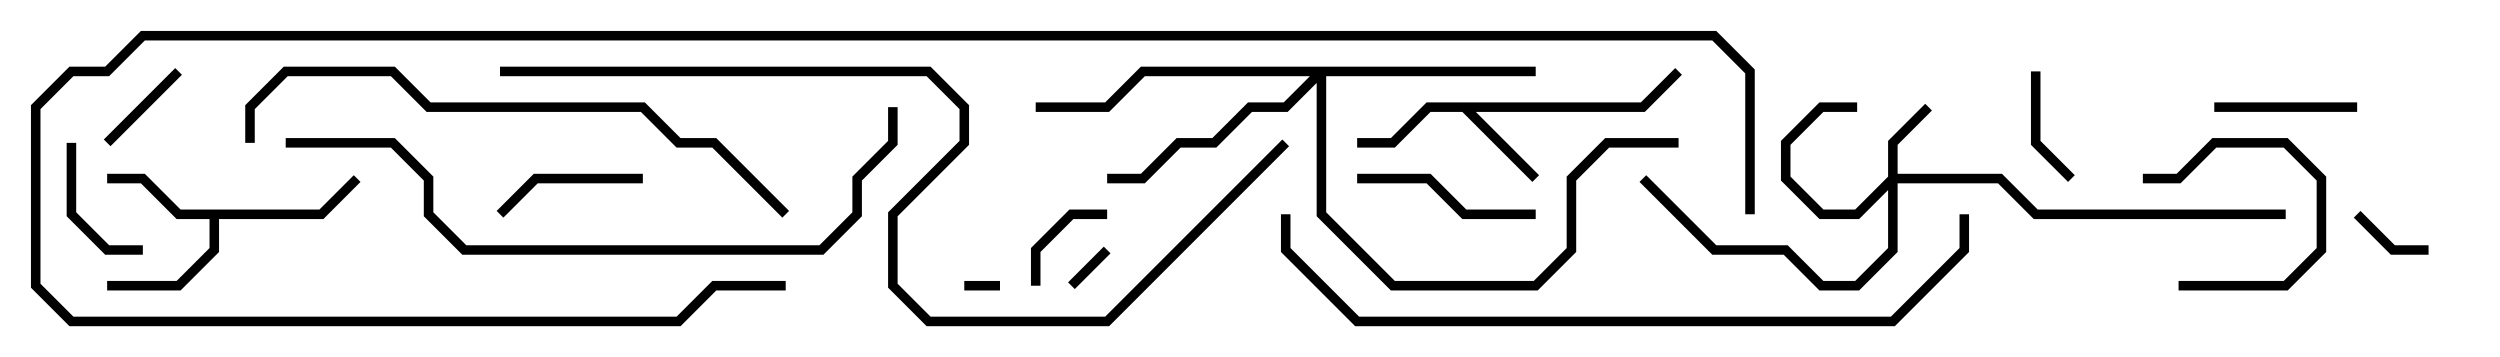 <svg version="1.1" width="105" height="15" xmlns="http://www.w3.org/2000/svg"><path d="M68.917,4.3L70.359,2.859L70.641,3.141L69.083,4.7L61.983,4.7L64.641,7.359L64.359,7.641L61.417,4.7L60.083,4.7L58.583,6.2L57,6.2L57,5.8L58.417,5.8L59.917,4.3z" stroke="none"/><path d="M13.417,8.8L14.859,7.359L15.141,7.641L13.583,9.2L9.2,9.2L9.2,10.583L7.583,12.2L4.5,12.2L4.5,11.8L7.417,11.8L8.8,10.417L8.8,9.2L7.417,9.2L5.917,7.7L4.5,7.7L4.5,7.3L6.083,7.3L7.583,8.8z" stroke="none"/><path d="M79.3,7.417L79.3,5.917L80.859,4.359L81.141,4.641L79.7,6.083L79.7,7.3L84.083,7.3L85.583,8.8L96,8.8L96,9.2L85.417,9.2L83.917,7.7L79.7,7.7L79.7,10.583L78.083,12.2L76.417,12.2L74.917,10.7L71.917,10.7L68.859,7.641L69.141,7.359L72.083,10.3L75.083,10.3L76.583,11.8L77.917,11.8L79.3,10.417L79.3,7.983L78.083,9.2L76.417,9.2L74.8,7.583L74.8,5.917L76.417,4.3L78,4.3L78,4.7L76.583,4.7L75.2,6.083L75.2,7.417L76.583,8.8L77.917,8.8z" stroke="none"/><path d="M64.5,2.8L64.5,3.2L55.7,3.2L55.7,8.917L58.583,11.8L64.417,11.8L65.8,10.417L65.8,7.417L67.417,5.8L70.5,5.8L70.5,6.2L67.583,6.2L66.2,7.583L66.2,10.583L64.583,12.2L58.417,12.2L55.3,9.083L55.3,3.483L54.083,4.7L52.583,4.7L51.083,6.2L49.583,6.2L48.083,7.7L46.5,7.7L46.5,7.3L47.917,7.3L49.417,5.8L50.917,5.8L52.417,4.3L53.917,4.3L55.017,3.2L48.083,3.2L46.583,4.7L43.5,4.7L43.5,4.3L46.417,4.3L47.917,2.8z" stroke="none"/><path d="M42,11.8L42,12.2L40.5,12.2L40.5,11.8z" stroke="none"/><path d="M45.141,12.141L44.859,11.859L46.359,10.359L46.641,10.641z" stroke="none"/><path d="M98.859,9.141L99.141,8.859L100.583,10.3L102,10.3L102,10.7L100.417,10.7z" stroke="none"/><path d="M7.359,2.859L7.641,3.141L4.641,6.141L4.359,5.859z" stroke="none"/><path d="M43.7,12L43.3,12L43.3,10.417L44.917,8.8L46.5,8.8L46.5,9.2L45.083,9.2L43.7,10.583z" stroke="none"/><path d="M85.3,3L85.7,3L85.7,5.917L87.141,7.359L86.859,7.641L85.3,6.083z" stroke="none"/><path d="M91.5,12.2L91.5,11.8L95.917,11.8L97.3,10.417L97.3,7.583L95.917,6.2L93.083,6.2L91.583,7.7L90,7.7L90,7.3L91.417,7.3L92.917,5.8L96.083,5.8L97.7,7.417L97.7,10.583L96.083,12.2z" stroke="none"/><path d="M2.8,6L3.2,6L3.2,8.917L4.583,10.3L6,10.3L6,10.7L4.417,10.7L2.8,9.083z" stroke="none"/><path d="M93,4.7L93,4.3L99,4.3L99,4.7z" stroke="none"/><path d="M27,7.3L27,7.7L22.583,7.7L21.141,9.141L20.859,8.859L22.417,7.3z" stroke="none"/><path d="M64.5,8.8L64.5,9.2L61.417,9.2L59.917,7.7L57,7.7L57,7.3L60.083,7.3L61.583,8.8z" stroke="none"/><path d="M10.7,6L10.3,6L10.3,4.417L11.917,2.8L16.583,2.8L18.083,4.3L27.083,4.3L28.583,5.8L30.083,5.8L33.141,8.859L32.859,9.141L29.917,6.2L28.417,6.2L26.917,4.7L17.917,4.7L16.417,3.2L12.083,3.2L10.7,4.583z" stroke="none"/><path d="M12,6.2L12,5.8L16.583,5.8L18.2,7.417L18.2,8.917L19.583,10.3L34.417,10.3L35.8,8.917L35.8,7.417L37.3,5.917L37.3,4.5L37.7,4.5L37.7,6.083L36.2,7.583L36.2,9.083L34.583,10.7L19.417,10.7L17.8,9.083L17.8,7.583L16.417,6.2z" stroke="none"/><path d="M53.8,9L54.2,9L54.2,10.417L57.083,13.3L79.417,13.3L82.3,10.417L82.3,9L82.7,9L82.7,10.583L79.583,13.7L56.917,13.7L53.8,10.583z" stroke="none"/><path d="M21,3.2L21,2.8L39.083,2.8L40.7,4.417L40.7,6.083L37.7,9.083L37.7,11.917L39.083,13.3L46.417,13.3L53.859,5.859L54.141,6.141L46.583,13.7L38.917,13.7L37.3,12.083L37.3,8.917L40.3,5.917L40.3,4.583L38.917,3.2z" stroke="none"/><path d="M73.7,9L73.3,9L73.3,3.083L71.917,1.7L6.083,1.7L4.583,3.2L3.083,3.2L1.7,4.583L1.7,11.917L3.083,13.3L28.417,13.3L29.917,11.8L33,11.8L33,12.2L30.083,12.2L28.583,13.7L2.917,13.7L1.3,12.083L1.3,4.417L2.917,2.8L4.417,2.8L5.917,1.3L72.083,1.3L73.7,2.917z" stroke="none"/></svg>